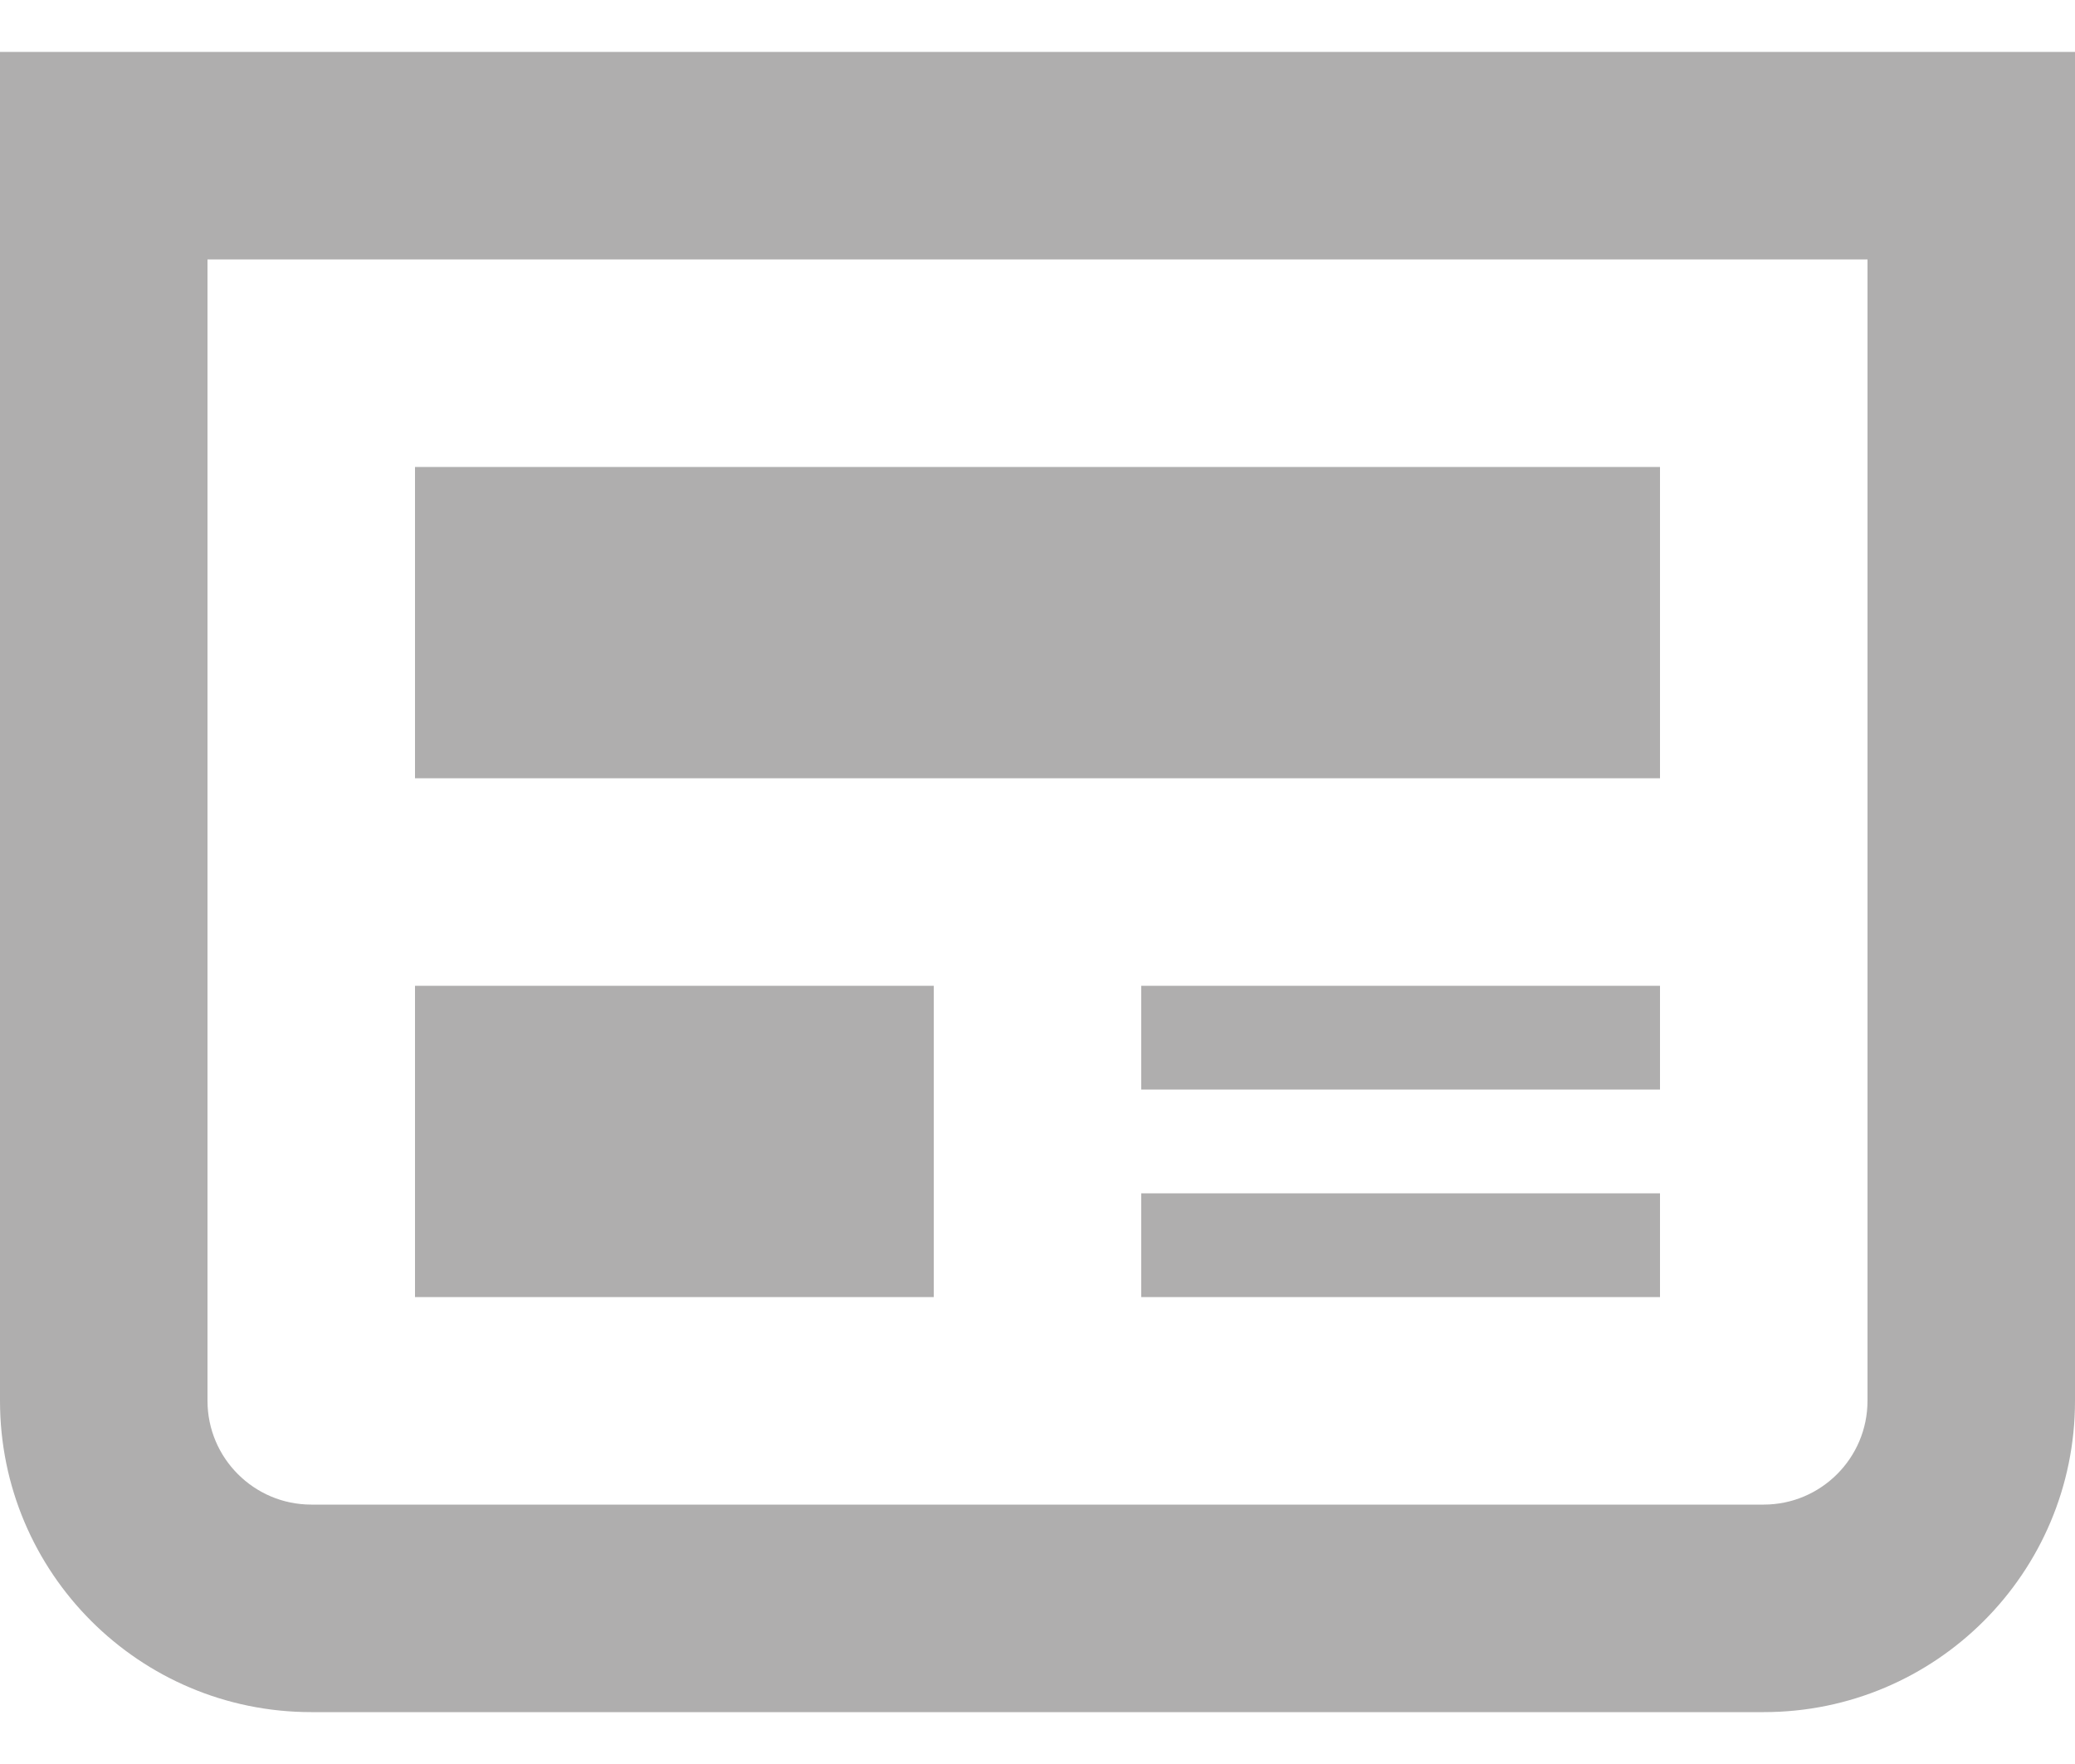 <svg xmlns="http://www.w3.org/2000/svg" fill="none" viewBox="0 0 20 17" focusable="false" class="lazy-loaded"
    aria-busy="false">
    <path
        d="m11 9.5h5v1h-5v-1zm5-5h-12v3h12v-3zm-5 8h5v-1h-5v1zm9-12v13c0 1.657-1.343 3-3 3h-14c-1.657 0-3-1.343-3-3v-13h20zm-2 2h-16v11c0 0.552 0.449 1 1 1h14c0.551 0 1-0.448 1-1v-11zm-9 7h-5v3h5v-3z"
        fill="#a7a6a6" fill-opacity=".9"></path>
</svg>